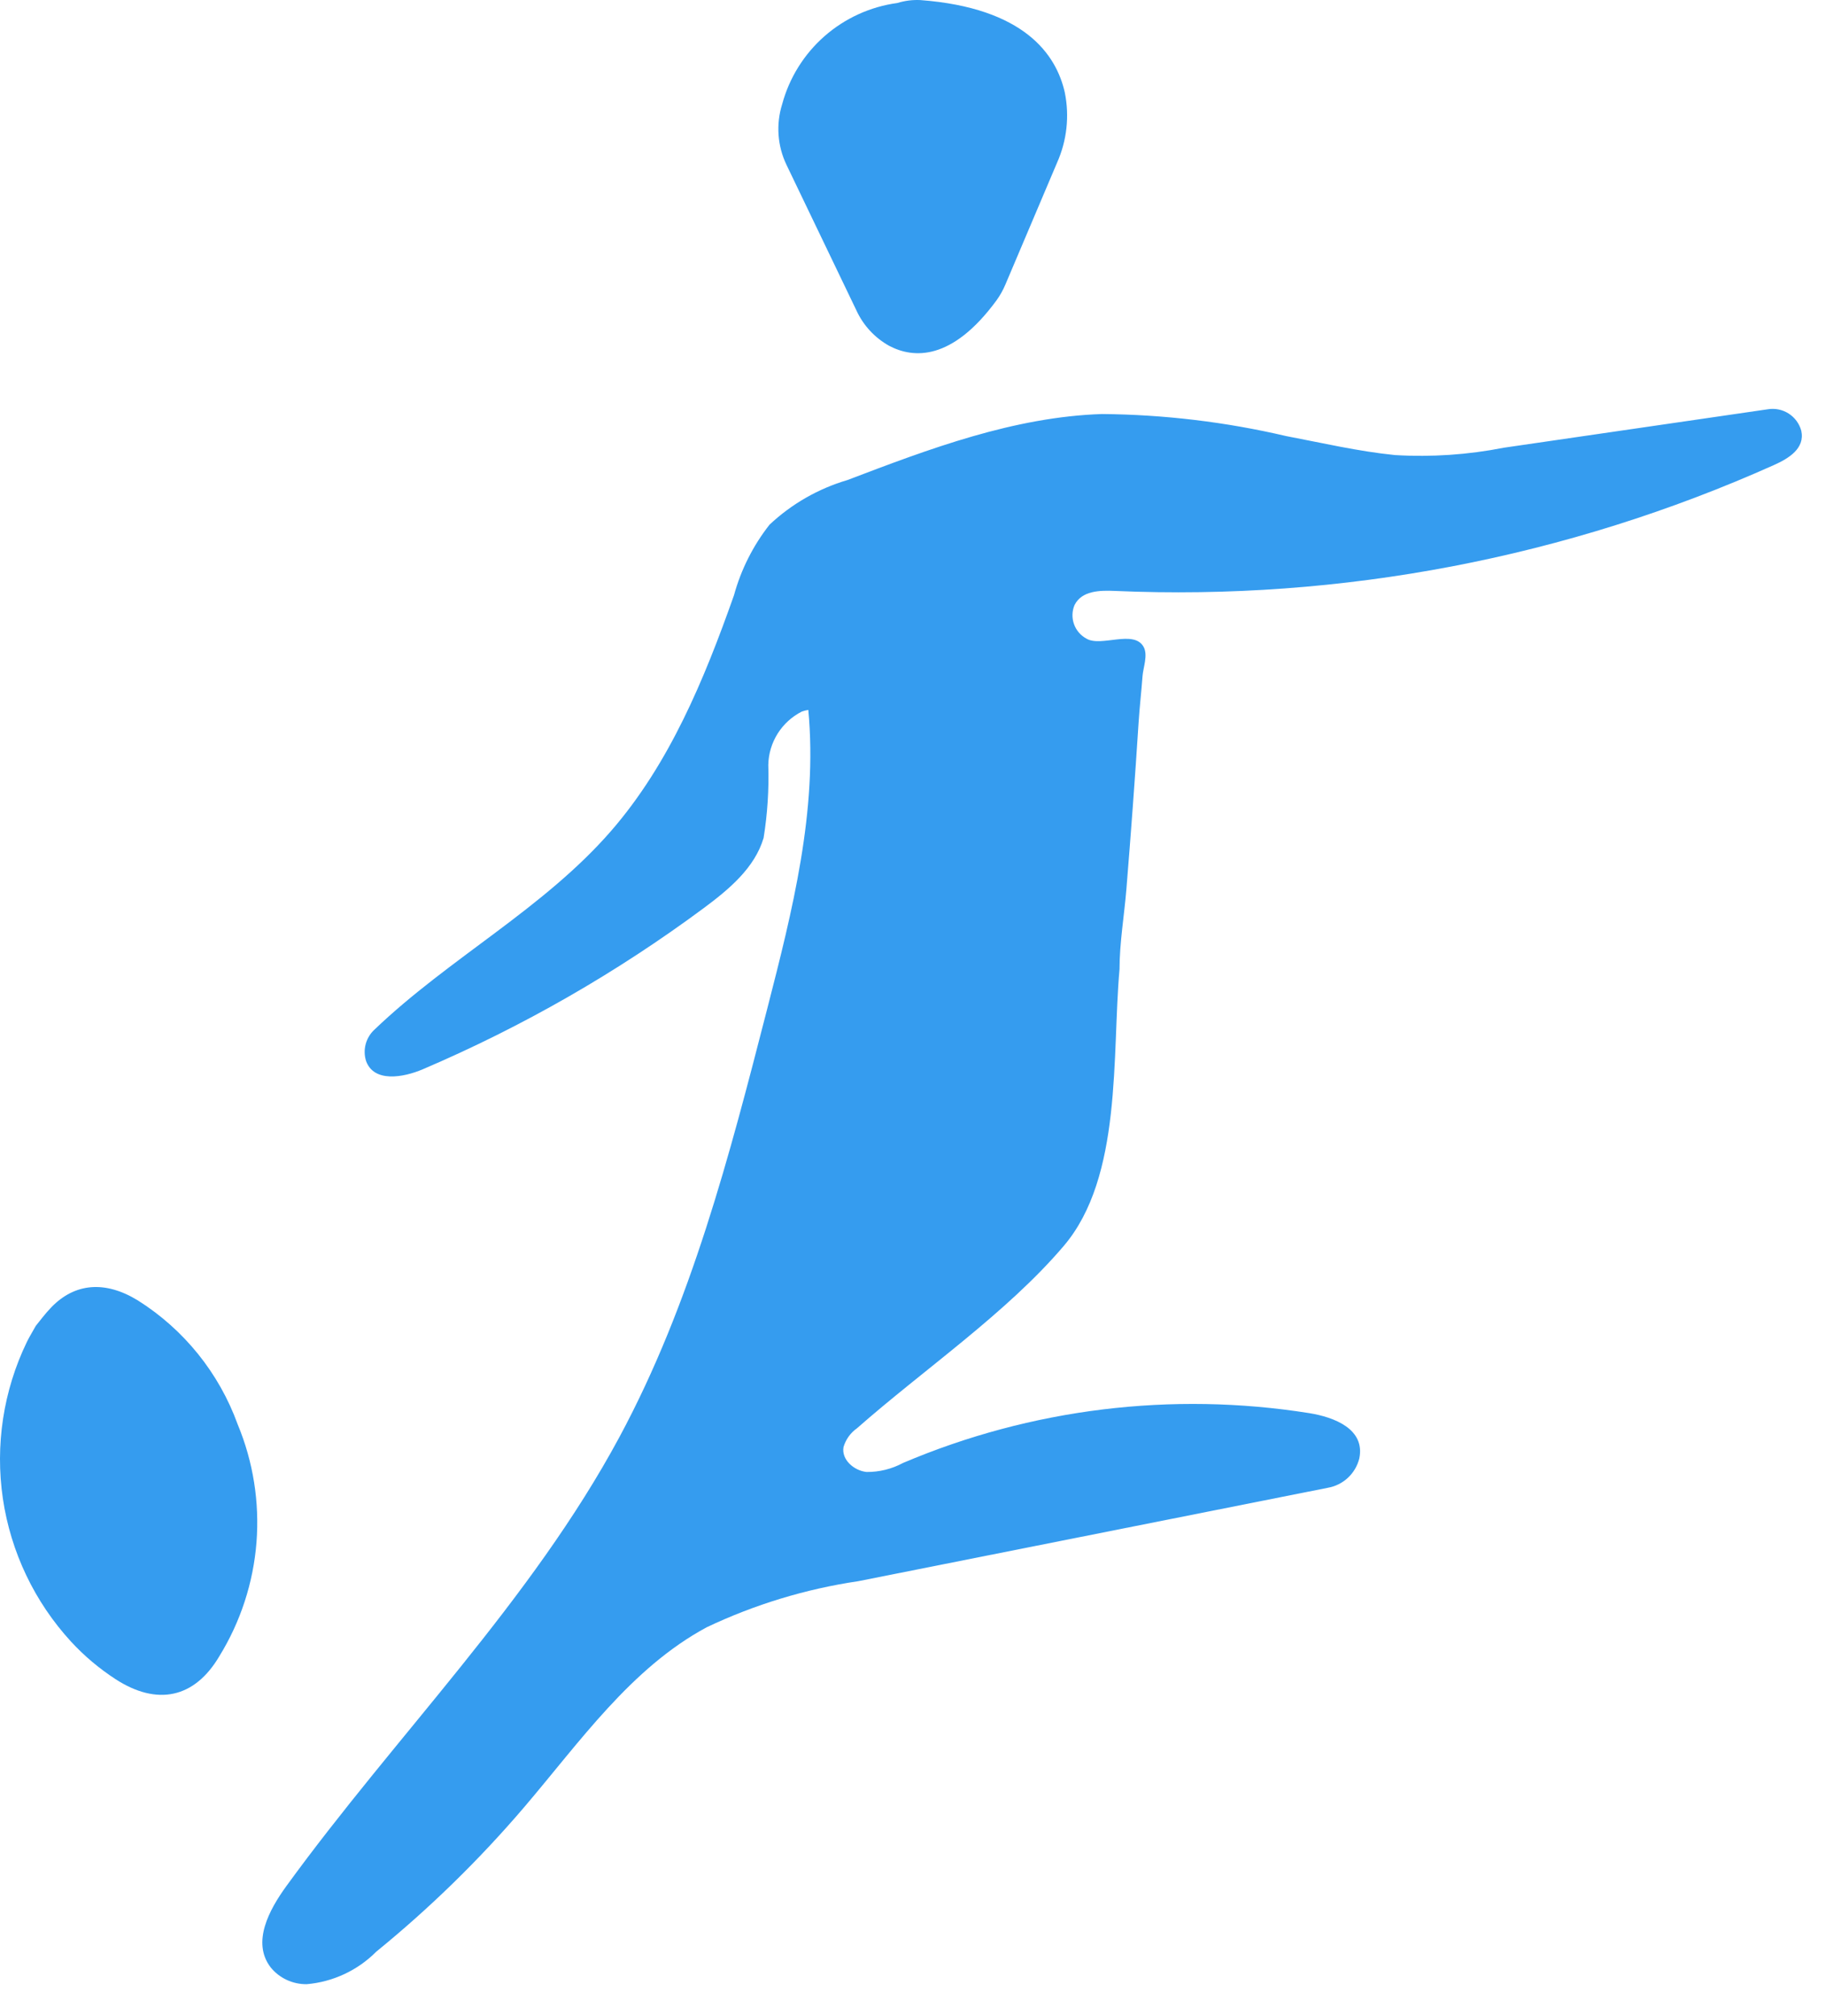 <svg width="48" height="53" viewBox="0 0 48 53" fill="none"  >
<path d="M20.676 4.336L22.51 8.154C22.691 8.551 22.994 8.879 23.375 9.091C24.006 9.422 25.019 9.498 26.194 7.897C26.288 7.766 26.368 7.625 26.43 7.476L27.788 4.274C28.045 3.697 28.116 3.053 27.991 2.434C27.766 1.428 26.92 0.208 24.195 0.002C23.989 -0.008 23.784 0.018 23.588 0.079C22.878 0.175 22.212 0.479 21.673 0.952C21.135 1.425 20.748 2.046 20.561 2.738C20.395 3.266 20.436 3.838 20.676 4.336Z" fill="#359CEF"/>
<path d="M21.077 18.704C21.133 18.684 21.19 18.67 21.248 18.661C21.497 21.308 20.829 23.945 20.167 26.521C19.177 30.373 18.169 34.268 16.285 37.77C13.96 42.09 10.414 45.605 7.53 49.574C7.071 50.206 6.615 51.054 7.111 51.709C7.225 51.851 7.37 51.965 7.535 52.042C7.7 52.119 7.88 52.158 8.062 52.156C8.754 52.096 9.402 51.793 9.891 51.301C11.297 50.156 12.597 48.887 13.774 47.509C15.242 45.789 16.584 43.847 18.577 42.774C19.837 42.176 21.18 41.767 22.56 41.563L34.901 39.108C35.099 39.074 35.284 38.983 35.431 38.846C35.579 38.709 35.683 38.532 35.732 38.336C35.891 37.563 35.073 37.251 34.415 37.145C30.803 36.571 27.103 37.025 23.737 38.455C23.443 38.614 23.113 38.695 22.779 38.692C22.448 38.657 22.116 38.368 22.173 38.039C22.231 37.838 22.357 37.663 22.528 37.543C24.28 35.999 26.458 34.519 27.963 32.75C29.511 30.932 29.226 27.731 29.429 25.477C29.429 24.784 29.552 24.069 29.609 23.378C29.669 22.648 29.725 21.918 29.779 21.187C29.833 20.457 29.883 19.726 29.93 18.995C29.956 18.589 30.003 18.185 30.033 17.779C30.049 17.549 30.184 17.218 30.06 17C29.8 16.543 28.94 17.017 28.558 16.786C28.406 16.704 28.289 16.568 28.232 16.405C28.174 16.242 28.179 16.062 28.247 15.903C28.436 15.526 28.909 15.515 29.307 15.533C35.262 15.793 41.196 14.659 46.636 12.222C47.014 12.052 47.453 11.791 47.35 11.322C47.299 11.135 47.18 10.973 47.016 10.869C46.852 10.765 46.655 10.726 46.464 10.759L39.529 11.769C38.589 11.954 37.628 12.019 36.671 11.962C35.705 11.865 34.758 11.643 33.806 11.462C32.219 11.091 30.597 10.897 28.968 10.883C26.653 10.959 24.439 11.794 22.275 12.619C21.511 12.844 20.81 13.246 20.229 13.791C19.797 14.341 19.479 14.972 19.294 15.647C18.513 17.858 17.599 20.076 16.06 21.846C14.283 23.889 11.804 25.188 9.847 27.061C9.735 27.163 9.654 27.295 9.614 27.441C9.574 27.588 9.577 27.742 9.622 27.887C9.826 28.459 10.594 28.329 11.118 28.105C13.733 26.988 16.209 25.568 18.494 23.874C19.157 23.382 19.84 22.816 20.073 22.024C20.175 21.39 20.216 20.747 20.196 20.105C20.202 19.814 20.287 19.53 20.442 19.283C20.598 19.036 20.817 18.836 21.077 18.704Z" fill="#359CEF"/>
<path d="M3.623 34.182C4.836 34.946 5.76 36.093 6.248 37.441C6.656 38.422 6.825 39.486 6.742 40.545C6.658 41.604 6.324 42.629 5.767 43.533C5.111 44.646 4.125 44.843 3.037 44.138C2.608 43.859 2.215 43.528 1.868 43.152C0.908 42.107 0.284 40.798 0.076 39.395C-0.131 37.991 0.087 36.557 0.704 35.279C0.764 35.154 0.838 35.036 0.941 34.851C1.045 34.724 1.184 34.534 1.346 34.366C1.963 33.726 2.76 33.653 3.623 34.182Z" fill="#359CEF"/>
</svg>
